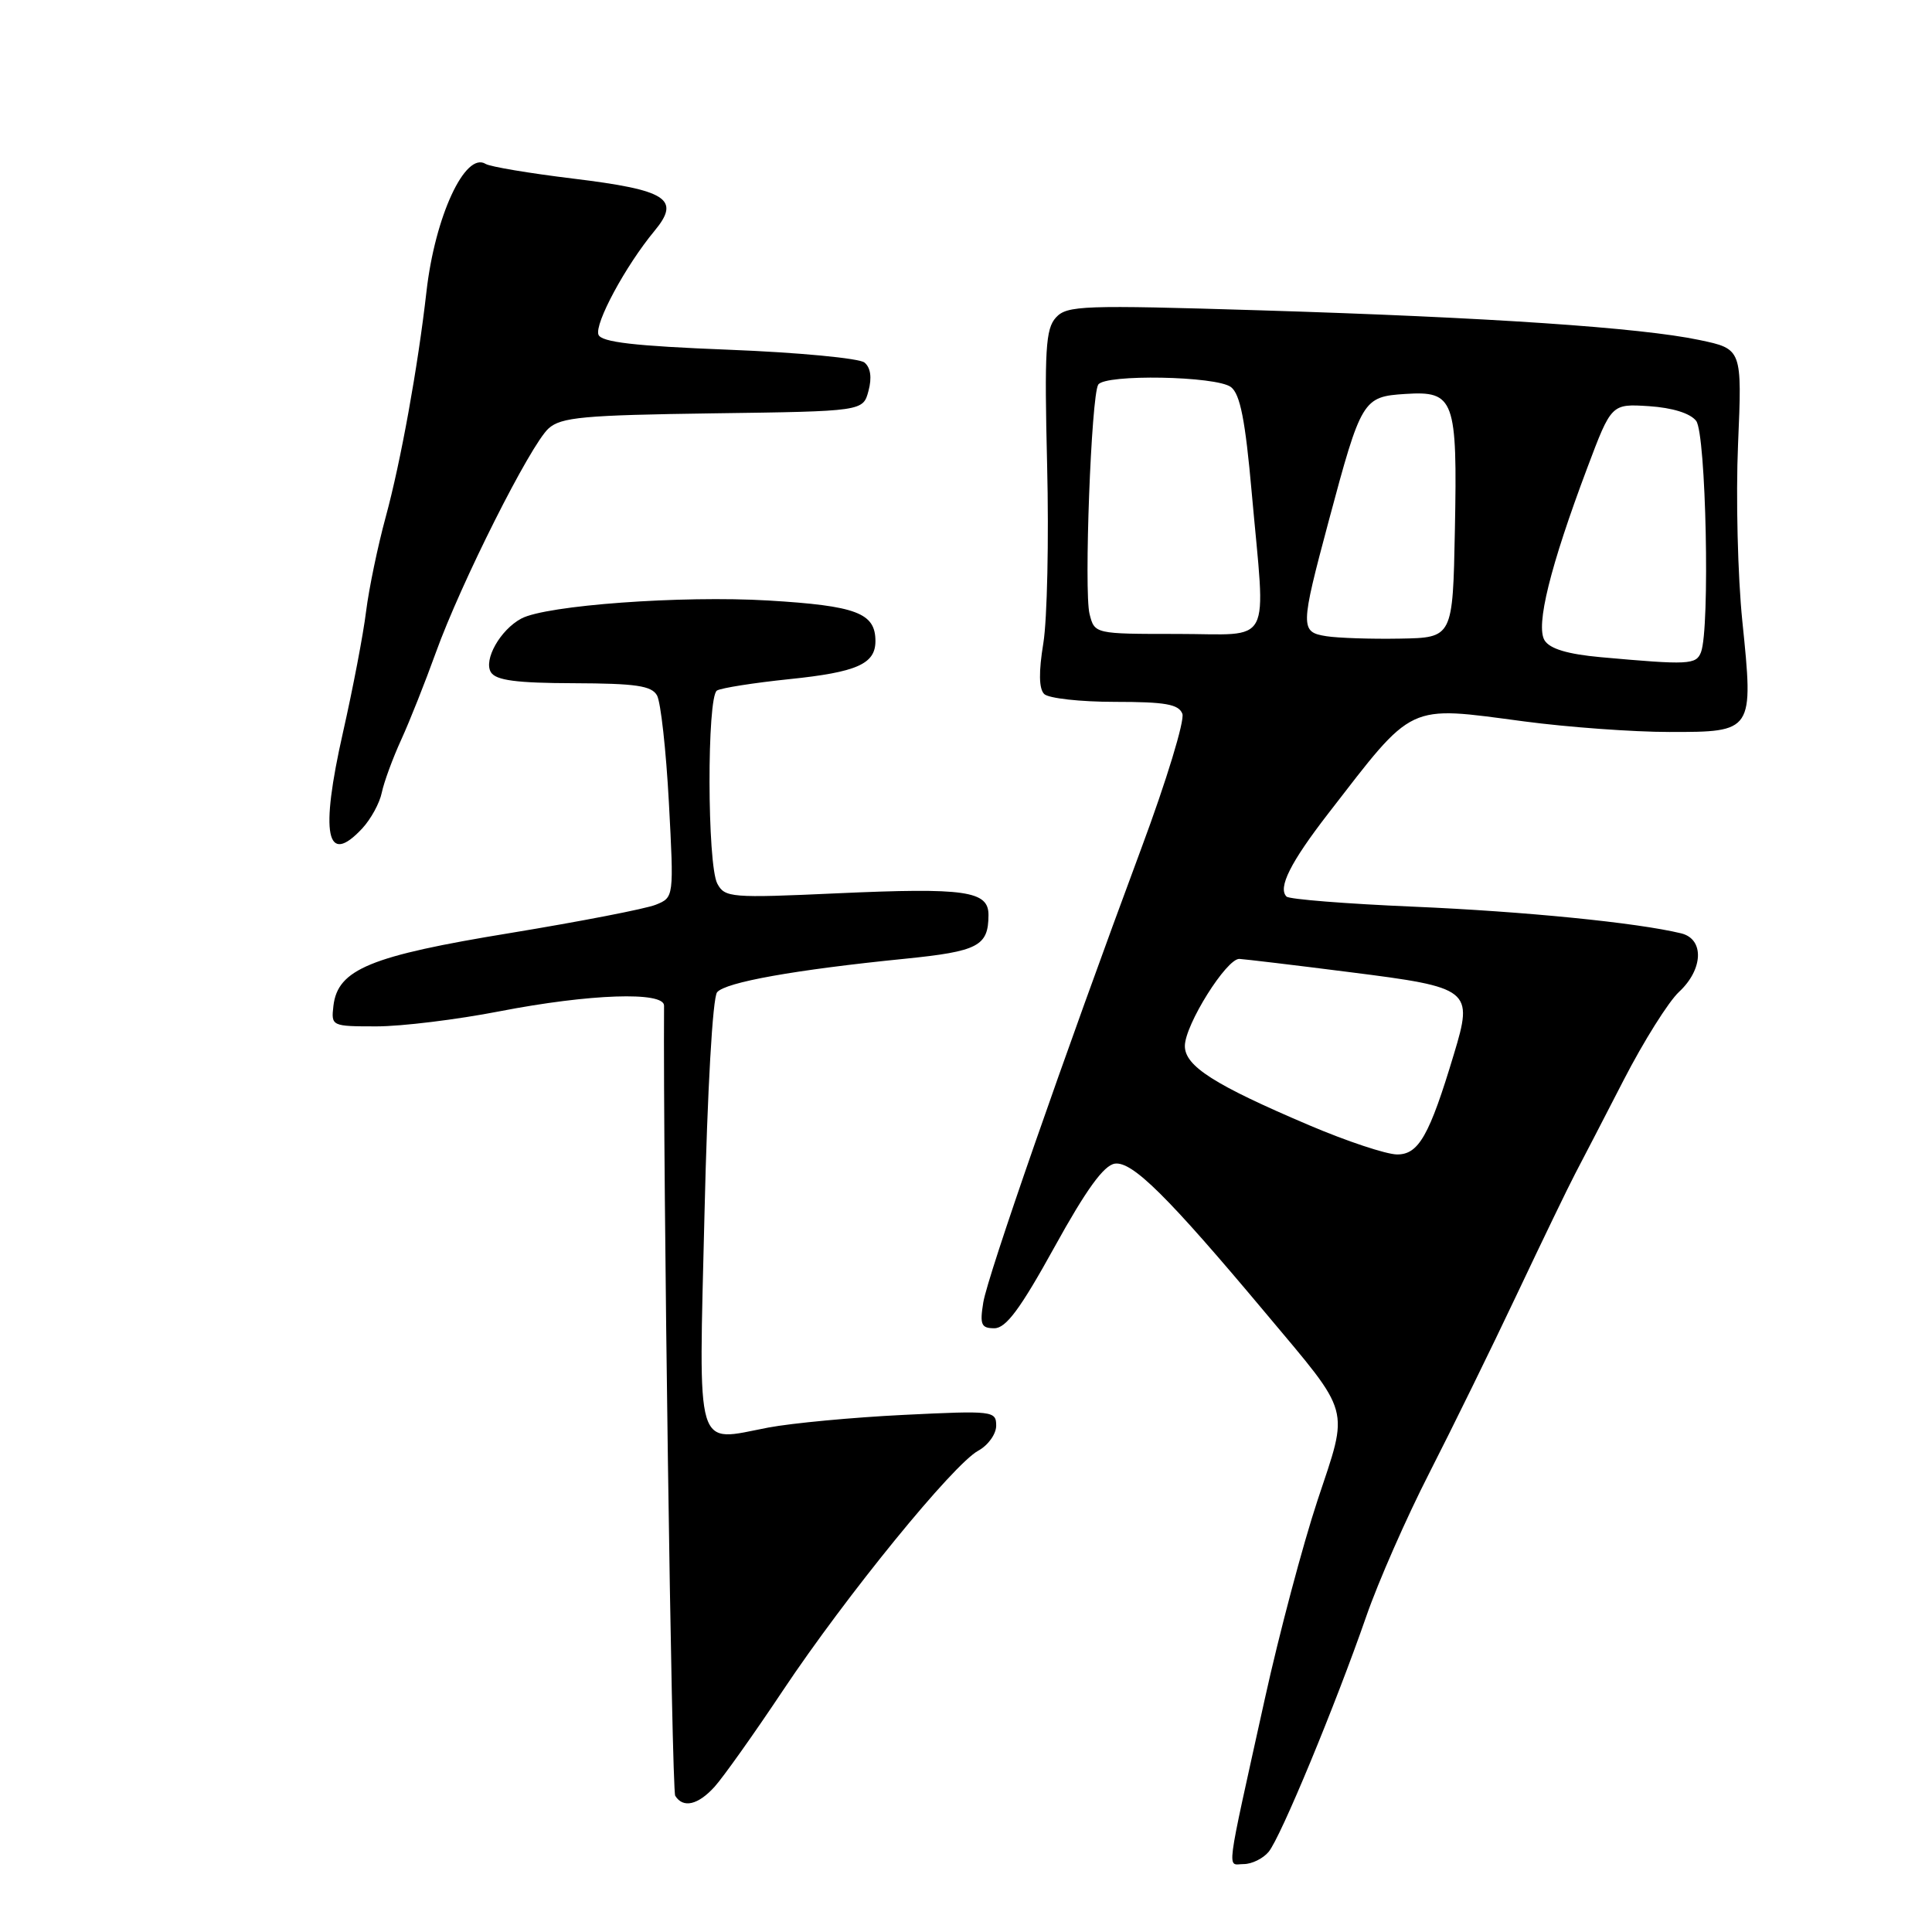 <?xml version="1.0" encoding="UTF-8" standalone="no"?>
<!DOCTYPE svg PUBLIC "-//W3C//DTD SVG 1.1//EN" "http://www.w3.org/Graphics/SVG/1.1/DTD/svg11.dtd" >
<svg xmlns="http://www.w3.org/2000/svg" xmlns:xlink="http://www.w3.org/1999/xlink" version="1.1" viewBox="0 0 256 256">
 <g >
 <path fill="currentColor"
d=" M 168.10 245.38 C 169.69 243.47 176.94 225.97 181.03 214.20 C 182.61 209.63 186.37 201.08 189.38 195.20 C 192.39 189.31 197.62 178.65 201.00 171.50 C 204.38 164.35 207.86 157.15 208.73 155.50 C 209.60 153.85 212.48 148.29 215.13 143.14 C 217.78 137.99 221.09 132.72 222.48 131.43 C 225.70 128.44 225.85 124.42 222.75 123.67 C 216.87 122.25 202.00 120.77 187.31 120.14 C 178.40 119.76 170.82 119.16 170.47 118.80 C 169.30 117.64 171.00 114.26 175.98 107.82 C 187.46 92.99 186.31 93.52 201.96 95.59 C 207.76 96.36 216.42 96.99 221.21 96.99 C 232.34 97.00 232.37 96.96 230.87 82.33 C 230.26 76.37 230.00 65.82 230.30 58.87 C 230.84 46.24 230.84 46.24 225.17 45.05 C 217.39 43.41 197.31 42.05 167.00 41.12 C 143.43 40.40 141.38 40.47 139.91 42.08 C 138.55 43.58 138.38 46.35 138.75 61.66 C 138.99 71.47 138.76 82.07 138.25 85.21 C 137.62 89.05 137.66 91.26 138.36 91.96 C 138.93 92.53 143.15 93.00 147.73 93.00 C 154.40 93.00 156.18 93.31 156.67 94.58 C 157.00 95.45 154.57 103.44 151.26 112.33 C 140.92 140.15 130.87 169.03 130.29 172.58 C 129.81 175.53 130.02 176.00 131.76 176.00 C 133.30 176.00 135.21 173.42 139.72 165.25 C 143.93 157.62 146.26 154.41 147.72 154.19 C 150.03 153.85 154.75 158.53 167.71 174.00 C 179.17 187.68 178.76 186.21 174.58 198.80 C 172.63 204.69 169.50 216.47 167.62 225.00 C 162.29 249.14 162.56 247.00 164.80 247.00 C 165.87 247.00 167.36 246.27 168.10 245.38 Z  M 94.69 236.75 C 95.81 235.51 99.89 229.78 103.74 224.00 C 112.11 211.45 126.32 194.01 129.63 192.22 C 130.93 191.51 132.00 190.02 132.00 188.91 C 132.00 186.95 131.59 186.90 119.75 187.48 C 113.01 187.81 104.93 188.57 101.80 189.16 C 91.99 191.04 92.58 193.01 93.35 160.82 C 93.73 144.50 94.43 132.18 95.02 131.48 C 96.12 130.15 105.35 128.50 119.91 127.04 C 129.61 126.06 130.96 125.36 130.98 121.27 C 131.01 118.04 127.96 117.60 110.89 118.37 C 96.86 119.01 96.04 118.94 95.05 117.09 C 93.70 114.57 93.66 92.33 95.00 91.50 C 95.56 91.16 99.87 90.48 104.59 89.99 C 113.54 89.07 116.00 87.98 116.00 84.95 C 116.00 81.22 113.49 80.27 101.80 79.57 C 90.32 78.89 72.37 80.20 69.08 81.96 C 66.29 83.45 64.04 87.44 65.05 89.08 C 65.72 90.15 68.42 90.51 76.05 90.53 C 84.24 90.56 86.34 90.86 87.06 92.15 C 87.55 93.03 88.26 99.40 88.63 106.32 C 89.30 118.91 89.30 118.91 86.90 119.88 C 85.58 120.42 76.90 122.10 67.61 123.63 C 49.06 126.66 44.75 128.44 44.18 133.28 C 43.87 135.97 43.93 136.00 49.90 136.00 C 53.22 136.00 60.56 135.10 66.21 134.00 C 78.13 131.69 88.00 131.35 87.99 133.25 C 87.85 155.19 89.00 237.19 89.47 237.95 C 90.51 239.63 92.49 239.18 94.69 236.75 Z  M 48.00 109.77 C 49.14 108.54 50.31 106.41 50.59 105.02 C 50.88 103.63 52.04 100.47 53.17 98.00 C 54.30 95.53 56.35 90.35 57.74 86.50 C 61.06 77.27 70.27 58.96 72.69 56.77 C 74.35 55.28 77.30 55.01 94.48 54.77 C 114.36 54.50 114.36 54.50 115.08 51.79 C 115.55 50.04 115.36 48.71 114.55 48.04 C 113.86 47.47 105.76 46.70 96.55 46.34 C 84.05 45.85 79.69 45.34 79.30 44.35 C 78.75 42.90 82.89 35.22 86.72 30.60 C 90.24 26.36 88.40 25.18 75.90 23.66 C 70.15 22.96 64.95 22.09 64.35 21.72 C 61.64 20.04 57.64 28.67 56.51 38.63 C 55.37 48.66 53.10 61.20 51.11 68.50 C 50.06 72.35 48.89 77.97 48.51 81.00 C 48.14 84.03 46.76 91.24 45.45 97.03 C 42.38 110.59 43.24 114.88 48.00 109.77 Z  M 173.50 149.11 C 160.90 143.75 157.00 141.27 157.00 138.60 C 157.00 135.81 162.53 126.98 164.23 127.06 C 164.93 127.10 171.53 127.88 178.89 128.82 C 194.89 130.84 195.24 131.12 192.65 139.68 C 189.40 150.50 187.97 153.00 185.10 152.97 C 183.67 152.95 178.45 151.22 173.50 149.11 Z  M 212.10 87.08 C 207.72 86.68 205.38 85.98 204.67 84.86 C 203.46 82.92 205.40 75.08 210.32 62.00 C 213.52 53.50 213.52 53.50 218.51 53.82 C 221.61 54.03 223.97 54.76 224.75 55.77 C 226.06 57.46 226.60 83.28 225.39 86.42 C 224.75 88.08 223.77 88.13 212.10 87.08 Z  M 175.75 84.30 C 172.27 83.75 172.28 83.17 176.07 69.00 C 180.38 52.90 180.59 52.56 186.22 52.20 C 192.72 51.78 193.12 52.87 192.78 70.24 C 192.50 84.50 192.50 84.50 185.50 84.62 C 181.65 84.69 177.26 84.54 175.75 84.30 Z  M 144.37 81.35 C 143.62 78.34 144.59 52.47 145.52 50.97 C 146.39 49.55 161.18 49.82 163.11 51.29 C 164.33 52.22 165.01 55.69 165.86 65.28 C 167.72 86.09 168.82 84.00 156.02 84.00 C 145.04 84.00 145.04 84.00 144.37 81.35 Z "/>
</g>
</svg>